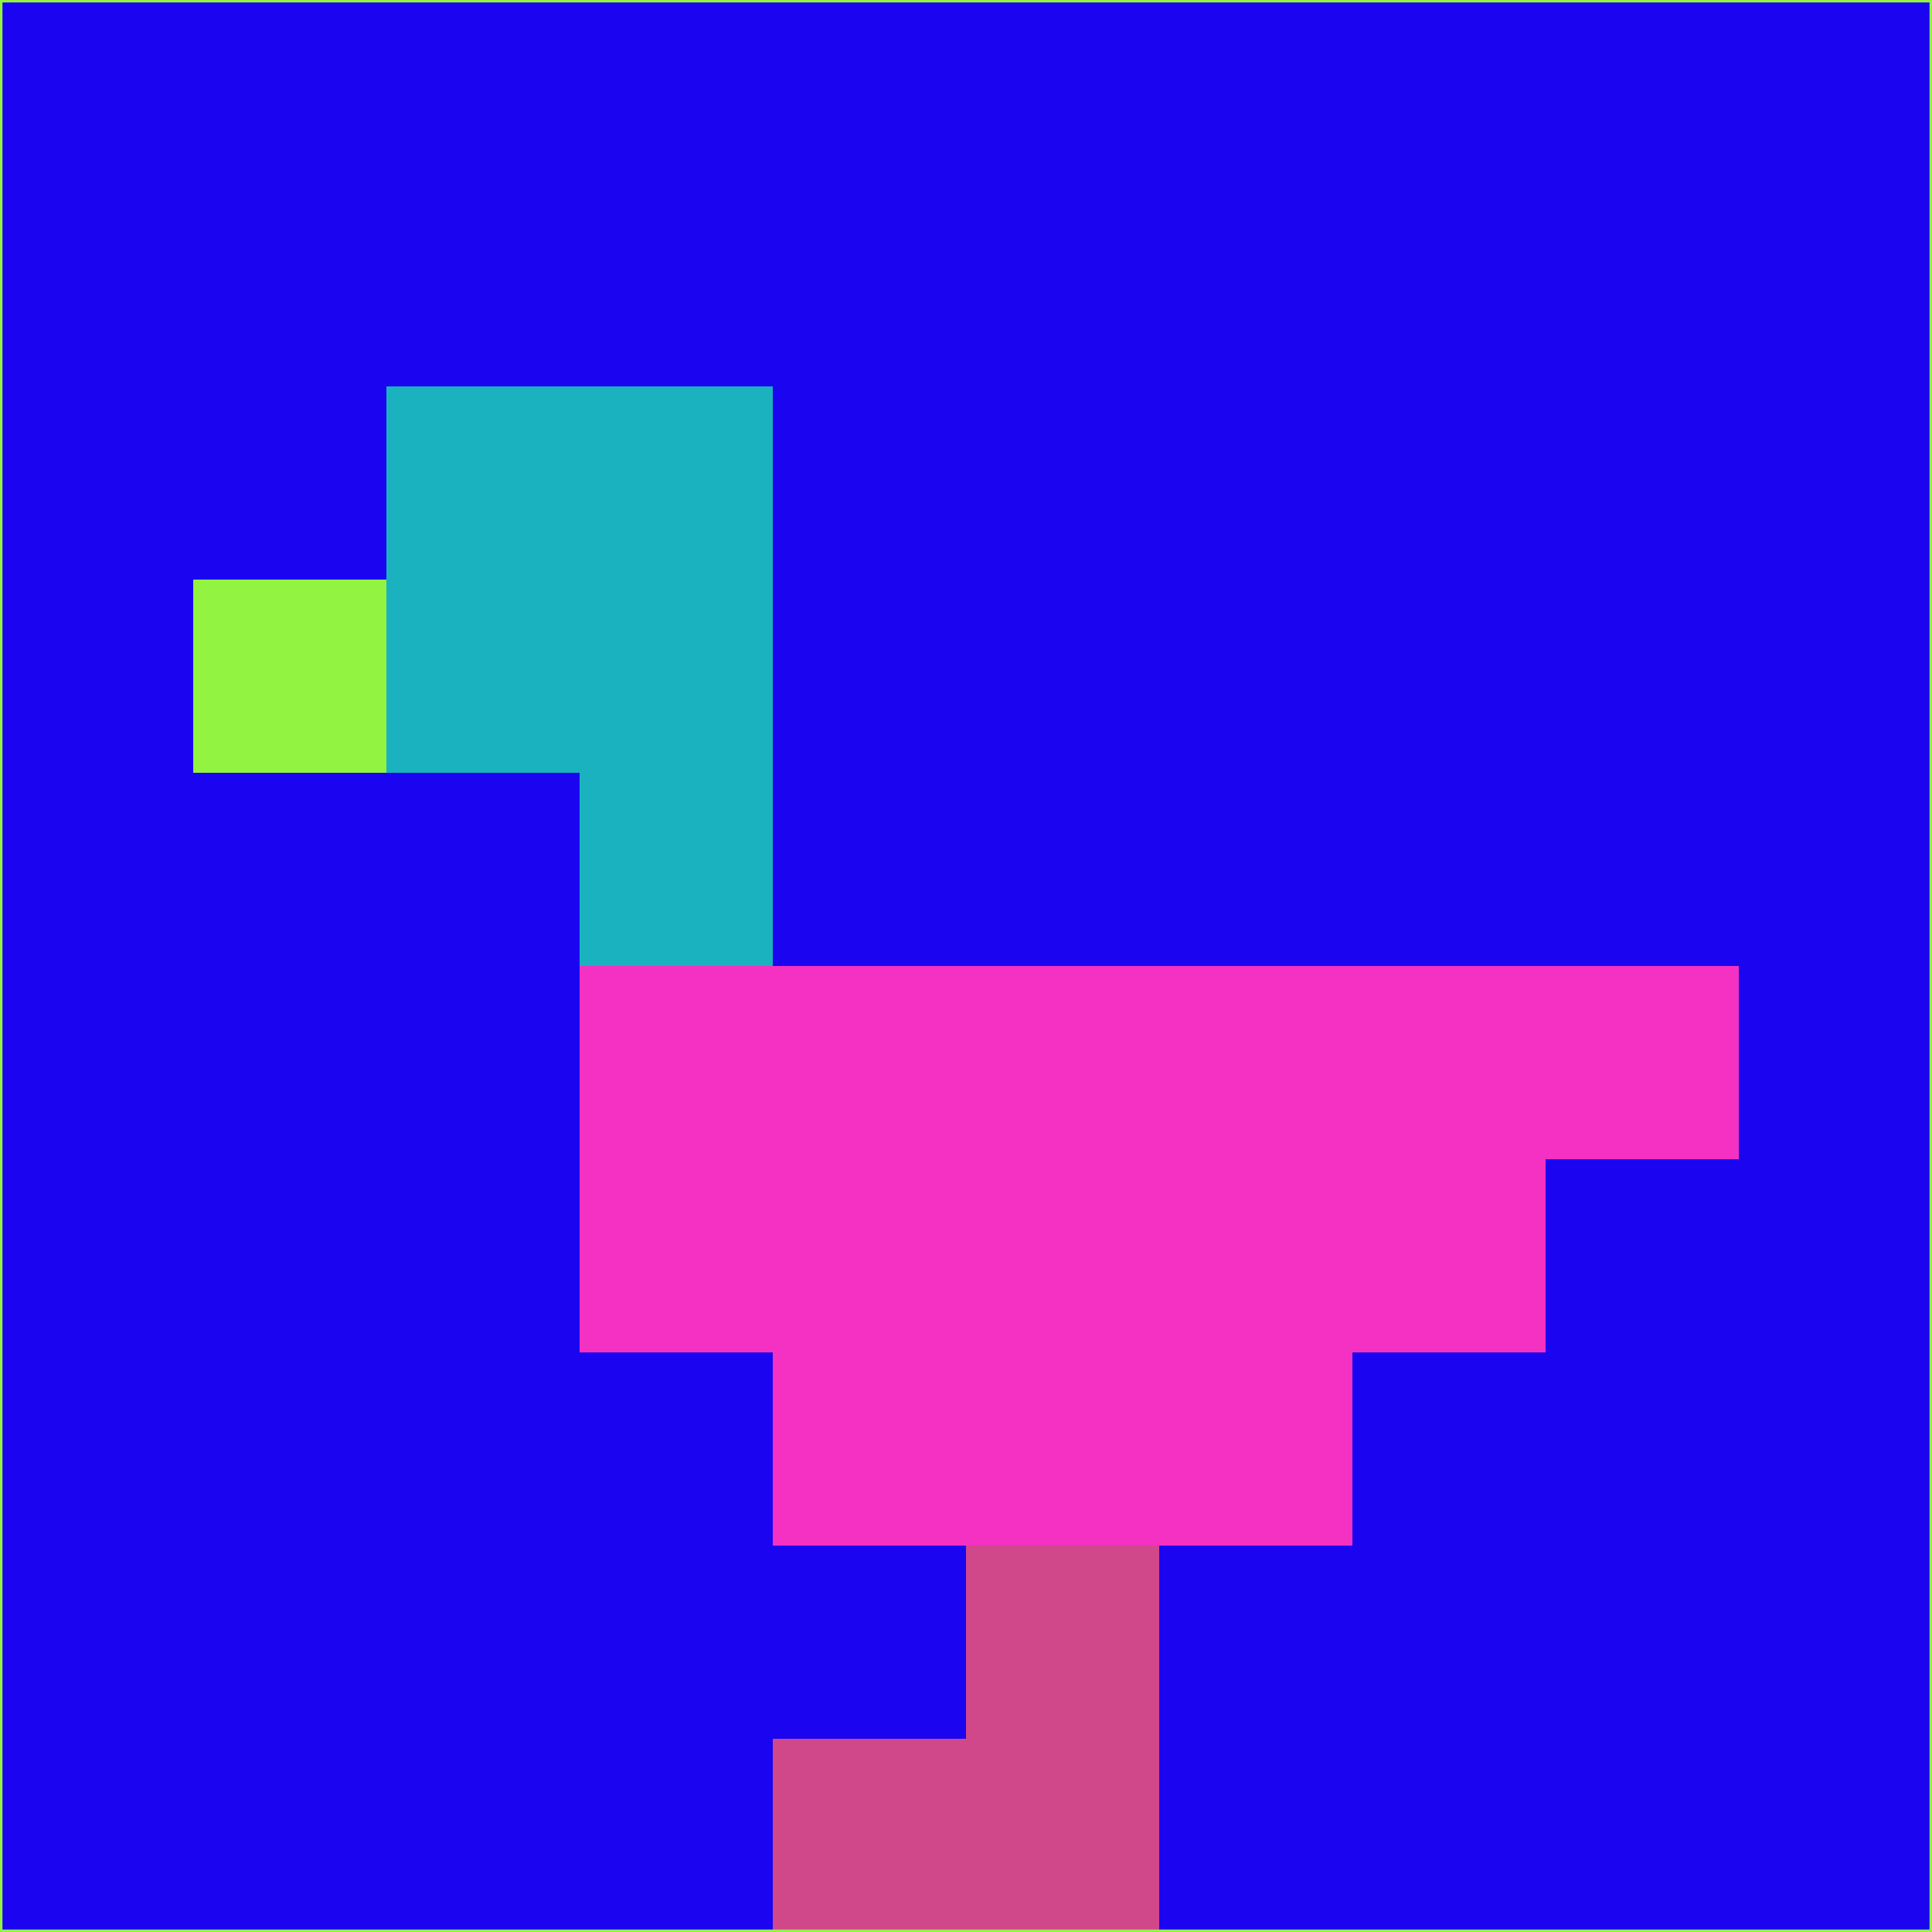 <svg xmlns="http://www.w3.org/2000/svg" version="1.1" width="785" height="785">
  <title>'goose-pfp-694263' by Dmitri Cherniak (Cyberpunk Edition)</title>
  <desc>
    seed=69857
    backgroundColor=#1b05f1
    padding=20
    innerPadding=0
    timeout=500
    dimension=1
    border=false
    Save=function(){return n.handleSave()}
    frame=12

    Rendered at 2024-09-15T22:37:00.458Z
    Generated in 1ms
    Modified for Cyberpunk theme with new color scheme
  </desc>
  <defs/>
  <rect width="100%" height="100%" fill="#1b05f1"/>
  <g>
    <g id="0-0">
      <rect x="0" y="0" height="785" width="785" fill="#1b05f1"/>
      <g>
        <!-- Neon blue -->
        <rect id="0-0-2-2-2-2" x="157" y="157" width="157" height="157" fill="#19b2be"/>
        <rect id="0-0-3-2-1-4" x="235.5" y="157" width="78.5" height="314" fill="#19b2be"/>
        <!-- Electric purple -->
        <rect id="0-0-4-5-5-1" x="314" y="392.5" width="392.5" height="78.5" fill="#f431c2"/>
        <rect id="0-0-3-5-5-2" x="235.5" y="392.5" width="392.5" height="157" fill="#f431c2"/>
        <rect id="0-0-4-5-3-3" x="314" y="392.5" width="235.5" height="235.5" fill="#f431c2"/>
        <!-- Neon pink -->
        <rect id="0-0-1-3-1-1" x="78.5" y="235.5" width="78.5" height="78.5" fill="#92f340"/>
        <!-- Cyber yellow -->
        <rect id="0-0-5-8-1-2" x="392.5" y="628" width="78.5" height="157" fill="#d0478a"/>
        <rect id="0-0-4-9-2-1" x="314" y="706.5" width="157" height="78.5" fill="#d0478a"/>
      </g>
      <rect x="0" y="0" stroke="#92f340" stroke-width="2" height="785" width="785" fill="none"/>
    </g>
  </g>
  <script xmlns=""/>
</svg>